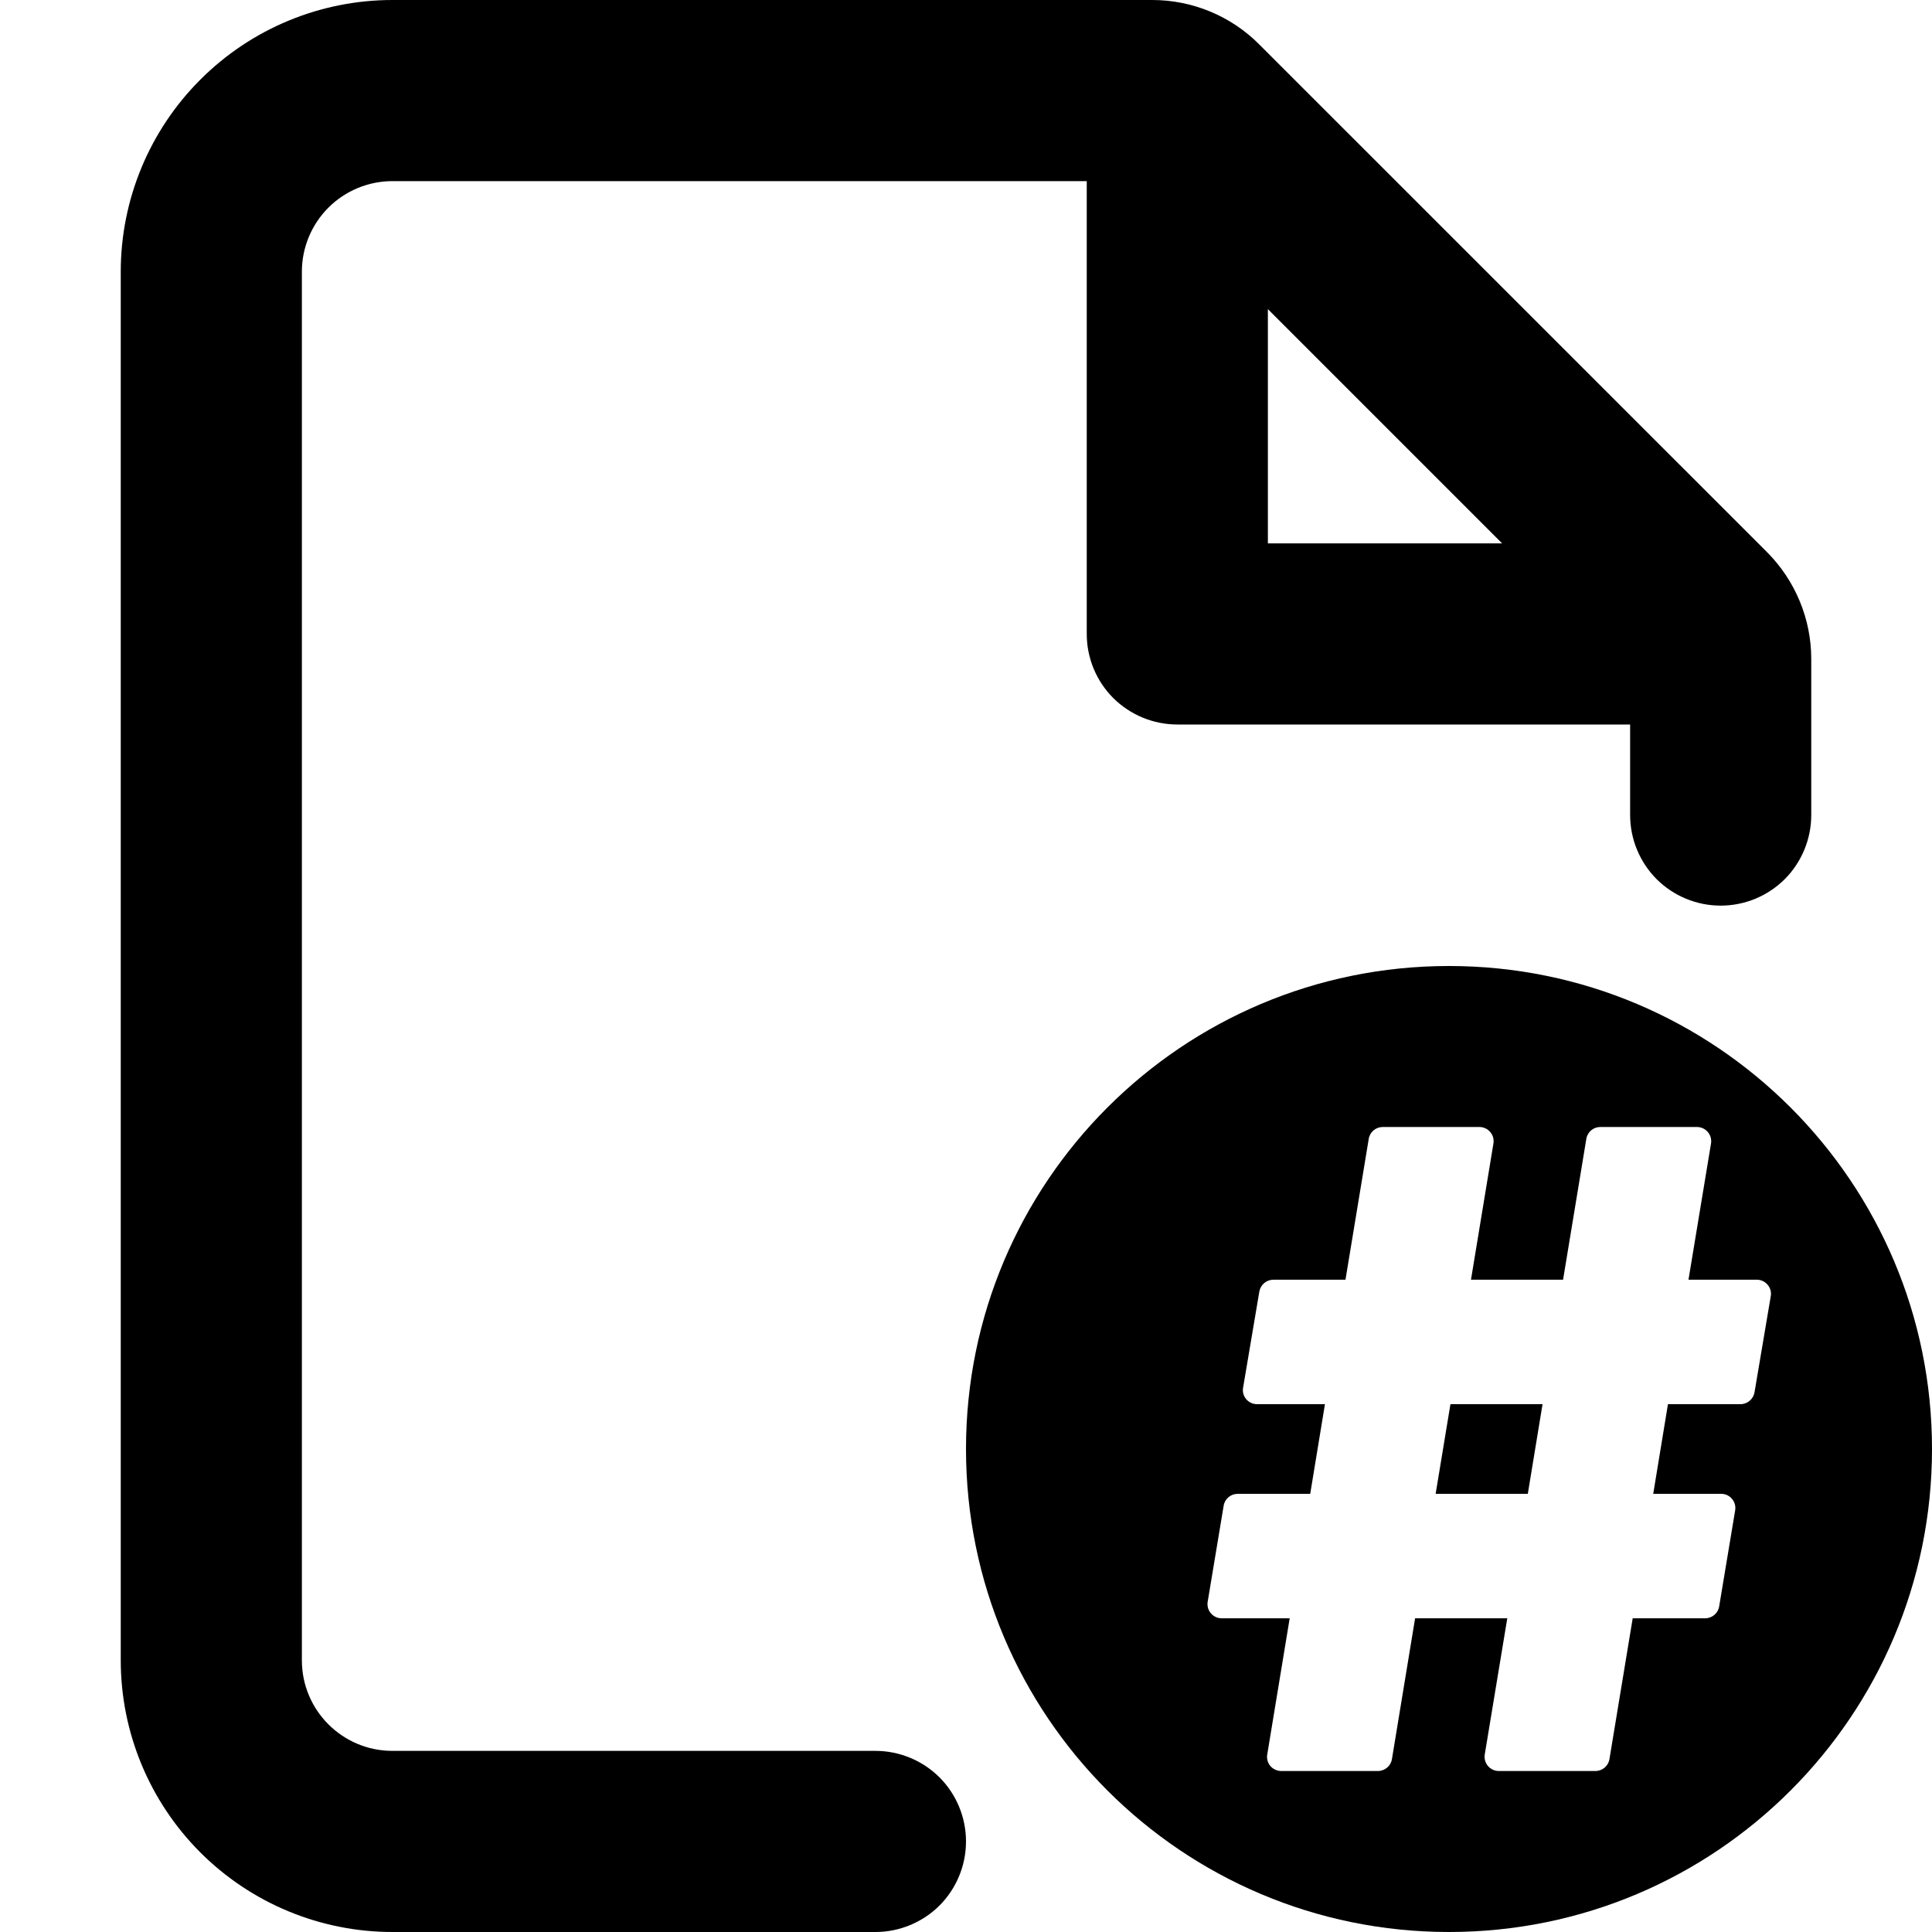 <svg width="24" height="24" viewBox="0 0 24 24" fill="none" xmlns="http://www.w3.org/2000/svg">
<path fill-rule="evenodd" clip-rule="evenodd" d="M4.875 2.25C4.577 2.25 4.29 2.369 4.08 2.579C3.869 2.79 3.75 3.077 3.75 3.375V20.625C3.75 21.246 4.254 21.75 4.875 21.75H10.875C11.173 21.75 11.46 21.869 11.671 22.079C11.882 22.291 12 22.577 12 22.875C12 23.173 11.882 23.459 11.671 23.671C11.46 23.881 11.173 24 10.875 24H4.875C3.98 24 3.121 23.644 2.489 23.012C1.856 22.379 1.5 21.52 1.5 20.625V3.375C1.5 2.48 1.856 1.621 2.489 0.989C3.121 0.356 3.98 0 4.875 0H14.315C14.811 0 15.29 0.198 15.64 0.549L21.951 6.859C22.302 7.212 22.5 7.689 22.5 8.185V10.125C22.5 10.423 22.381 10.71 22.171 10.921C21.959 11.132 21.673 11.25 21.375 11.25C21.077 11.25 20.791 11.132 20.579 10.921C20.369 10.71 20.25 10.423 20.25 10.125V9H14.625C14.327 9 14.04 8.881 13.829 8.671C13.618 8.46 13.5 8.173 13.5 7.875V2.25H4.875ZM15.75 3.84L18.66 6.75H15.75V3.84Z" fill="black"/>
<path d="M18.018 17.443H19.162L18.979 18.557H17.834L18.018 17.443Z" fill="black"/>
<path fill-rule="evenodd" clip-rule="evenodd" d="M18 24C21.314 24 24 21.314 24 18C24 14.686 21.314 12 18 12C14.686 12 12 14.686 12 18C12 21.314 14.686 24 18 24ZM18.444 21.796C18.436 21.847 18.451 21.899 18.484 21.938C18.517 21.977 18.567 22 18.618 22H19.819C19.906 22 19.979 21.938 19.993 21.853L20.282 20.103H21.182C21.268 20.103 21.342 20.041 21.356 19.956L21.555 18.761C21.563 18.71 21.549 18.658 21.515 18.619C21.482 18.579 21.433 18.557 21.381 18.557H20.537L20.72 17.443H21.621C21.707 17.443 21.78 17.381 21.795 17.297L21.997 16.102C22.006 16.051 21.992 15.999 21.958 15.96C21.925 15.92 21.876 15.897 21.824 15.897H20.975L21.255 14.204C21.263 14.153 21.248 14.101 21.215 14.062C21.181 14.023 21.132 14 21.081 14H19.88C19.793 14 19.72 14.062 19.706 14.147L19.417 15.897H18.273L18.552 14.204C18.56 14.153 18.546 14.101 18.512 14.062C18.479 14.023 18.43 14 18.378 14H17.177C17.091 14 17.017 14.062 17.003 14.147L16.714 15.897H15.818C15.732 15.897 15.659 15.959 15.644 16.044L15.442 17.239C15.433 17.29 15.447 17.342 15.481 17.381C15.514 17.421 15.563 17.443 15.615 17.443H16.459L16.276 18.557H15.375C15.289 18.557 15.215 18.619 15.201 18.703L15.002 19.899C14.994 19.95 15.008 20.001 15.042 20.041C15.075 20.08 15.124 20.103 15.176 20.103H16.021L15.742 21.796C15.733 21.847 15.748 21.899 15.781 21.938C15.815 21.977 15.864 22 15.916 22H17.117C17.203 22 17.277 21.938 17.291 21.853L17.579 20.103H18.724L18.444 21.796Z" fill="black"/>
</svg>

